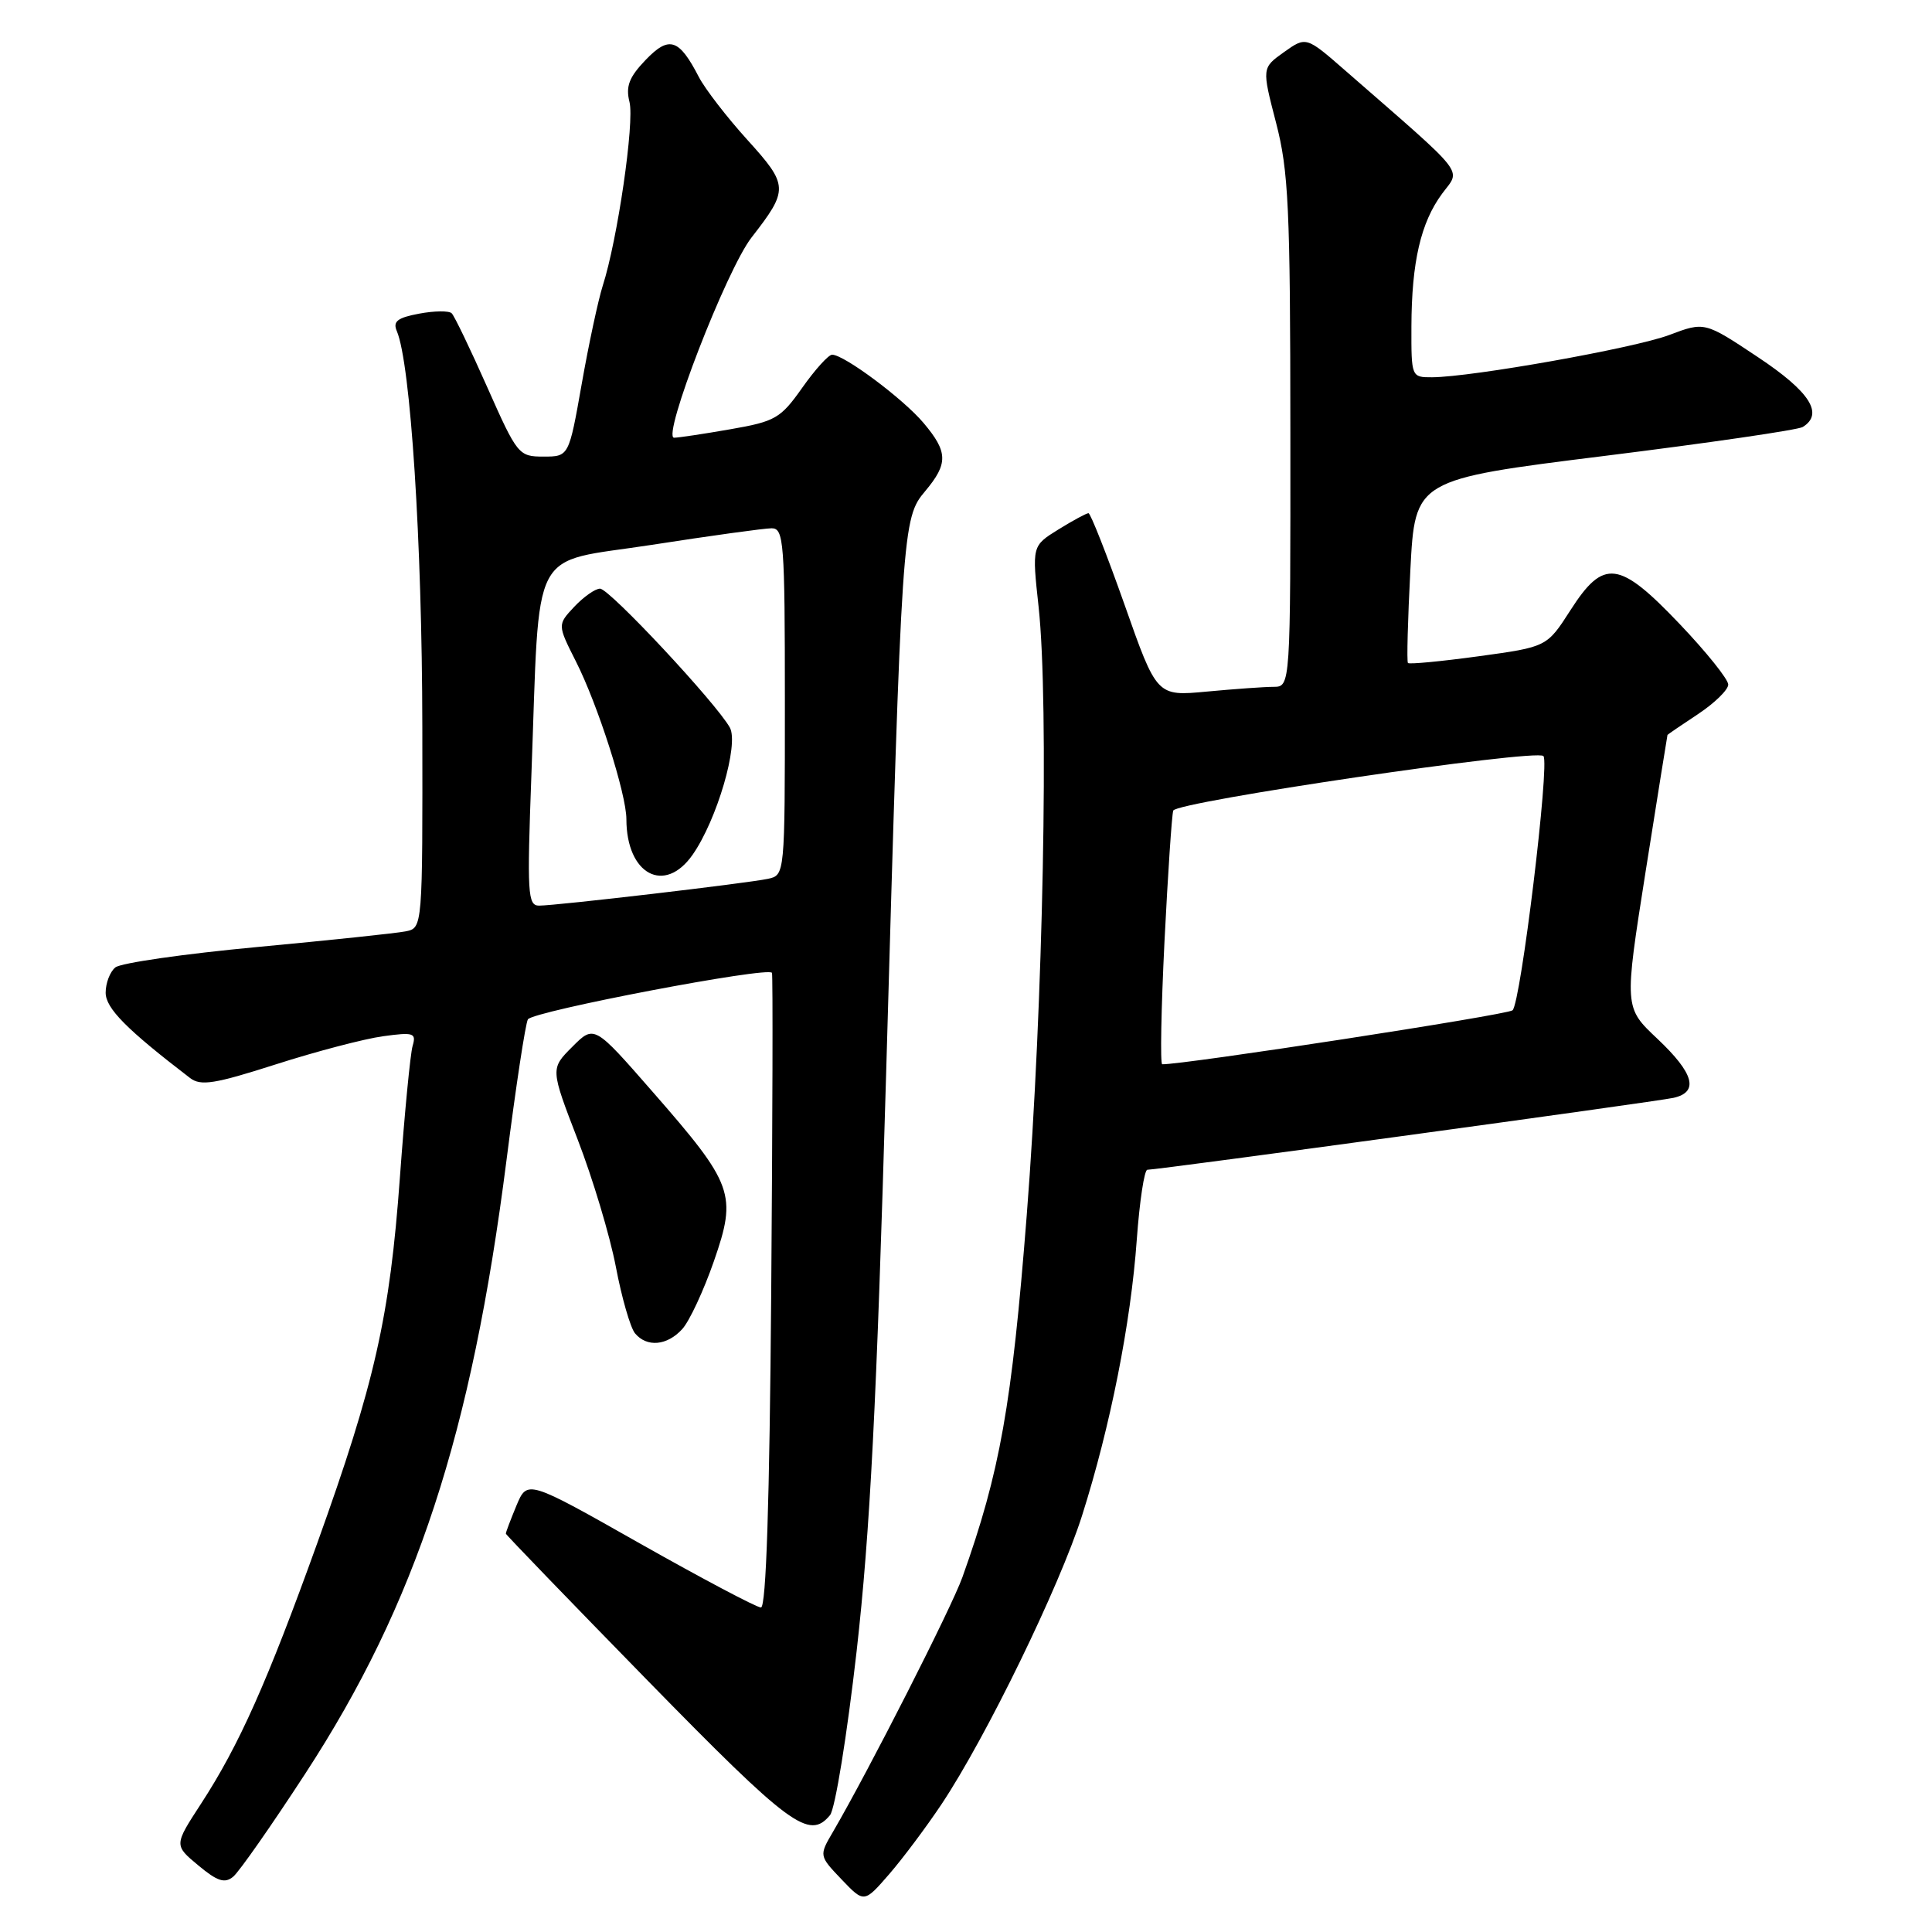 <?xml version="1.0" encoding="UTF-8" standalone="no"?>
<!DOCTYPE svg PUBLIC "-//W3C//DTD SVG 1.1//EN" "http://www.w3.org/Graphics/SVG/1.1/DTD/svg11.dtd" >
<svg xmlns="http://www.w3.org/2000/svg" xmlns:xlink="http://www.w3.org/1999/xlink" version="1.1" viewBox="0 0 256 256">
 <g >
 <path fill="currentColor"
d=" M 124.79 239.02 C 130.68 230.16 140.39 210.22 143.37 200.85 C 147.12 189.04 149.84 175.33 150.63 164.25 C 151.00 159.16 151.63 155.00 152.03 155.00 C 153.47 155.00 219.55 145.97 221.75 145.47 C 225.15 144.70 224.47 142.23 219.61 137.64 C 215.21 133.50 215.21 133.50 218.05 115.50 C 219.62 105.60 220.92 97.45 220.95 97.38 C 220.98 97.32 222.80 96.07 225.00 94.62 C 227.20 93.16 229.00 91.40 229.00 90.71 C 229.00 90.01 226.12 86.42 222.60 82.72 C 214.53 74.24 212.50 73.98 208.09 80.86 C 204.97 85.72 204.97 85.72 195.92 86.96 C 190.94 87.64 186.73 88.04 186.56 87.85 C 186.39 87.66 186.54 82.11 186.88 75.52 C 187.50 63.54 187.50 63.54 212.62 60.41 C 226.43 58.69 238.24 56.97 238.87 56.58 C 241.70 54.83 239.82 51.90 232.93 47.32 C 225.87 42.62 225.87 42.62 221.18 44.39 C 216.55 46.13 195.06 49.96 189.75 49.99 C 187.02 50.00 187.00 49.96 187.02 43.25 C 187.05 34.71 188.26 29.49 191.09 25.66 C 193.58 22.29 194.65 23.65 178.28 9.37 C 173.07 4.82 173.07 4.82 170.13 6.91 C 167.20 9.00 167.20 9.00 169.08 16.25 C 170.74 22.65 170.97 27.46 170.98 57.25 C 171.00 91.00 171.00 91.00 168.75 91.01 C 167.51 91.01 163.53 91.30 159.89 91.64 C 153.28 92.26 153.28 92.26 149.01 80.13 C 146.65 73.46 144.50 68.00 144.23 68.00 C 143.96 68.00 142.16 68.97 140.24 70.16 C 136.74 72.33 136.74 72.33 137.62 80.41 C 139.01 93.21 138.23 133.18 136.05 161.00 C 134.07 186.26 132.51 195.04 127.52 209.00 C 126.08 213.03 115.15 234.53 110.39 242.70 C 108.52 245.89 108.52 245.89 111.51 249.03 C 114.50 252.16 114.50 252.16 117.81 248.35 C 119.63 246.25 122.77 242.05 124.79 239.02 Z  M 40.46 235.00 C 55.12 212.51 62.48 190.07 67.11 153.76 C 68.35 144.00 69.63 135.59 69.95 135.07 C 70.62 133.99 101.96 128.01 102.29 128.91 C 102.42 129.23 102.37 148.29 102.19 171.25 C 101.97 199.07 101.52 213.00 100.83 213.00 C 100.26 213.00 93.06 209.19 84.83 204.54 C 69.87 196.07 69.87 196.07 68.43 199.50 C 67.65 201.39 67.01 203.06 67.03 203.22 C 67.04 203.37 75.53 212.16 85.88 222.75 C 104.71 242.00 107.22 243.85 109.98 240.52 C 110.66 239.71 112.24 229.92 113.51 218.77 C 115.29 203.00 116.16 186.07 117.41 142.50 C 119.49 69.67 119.55 68.68 122.60 65.07 C 125.65 61.43 125.62 59.89 122.38 56.05 C 119.71 52.87 111.85 47.00 110.26 47.00 C 109.78 47.00 108.00 48.97 106.30 51.38 C 103.43 55.44 102.75 55.84 96.77 56.88 C 93.23 57.50 89.88 58.00 89.32 58.00 C 87.65 58.00 96.26 35.73 99.59 31.46 C 104.52 25.12 104.50 24.57 99.02 18.52 C 96.31 15.53 93.43 11.79 92.61 10.22 C 89.97 5.11 88.67 4.69 85.54 7.95 C 83.36 10.23 82.89 11.44 83.41 13.51 C 84.09 16.20 81.82 31.80 79.86 37.88 C 79.27 39.74 78.01 45.59 77.08 50.88 C 75.38 60.50 75.38 60.50 72.01 60.50 C 68.73 60.50 68.54 60.27 64.57 51.32 C 62.33 46.27 60.21 41.86 59.85 41.51 C 59.50 41.16 57.56 41.18 55.54 41.56 C 52.66 42.10 52.03 42.59 52.58 43.87 C 54.40 48.13 55.93 71.80 55.96 96.23 C 56.00 122.96 56.00 122.96 53.75 123.41 C 52.51 123.66 43.64 124.59 34.03 125.49 C 24.42 126.39 15.98 127.60 15.28 128.19 C 14.57 128.77 14.00 130.27 14.00 131.53 C 14.00 133.60 16.75 136.38 25.18 142.84 C 26.60 143.93 28.44 143.63 36.56 141.03 C 41.89 139.32 48.27 137.65 50.74 137.31 C 54.82 136.75 55.18 136.87 54.67 138.60 C 54.37 139.64 53.61 147.47 52.99 156.00 C 51.65 174.50 49.66 183.27 42.03 204.50 C 35.41 222.89 31.69 231.24 26.64 239.00 C 23.06 244.50 23.06 244.50 26.27 247.17 C 28.81 249.29 29.78 249.60 30.90 248.67 C 31.68 248.03 35.98 241.88 40.46 235.00 Z  M 90.41 176.10 C 91.36 175.05 93.24 171.01 94.59 167.13 C 97.68 158.24 97.22 156.96 86.46 144.65 C 78.73 135.80 78.73 135.80 75.83 138.71 C 72.93 141.61 72.93 141.61 76.54 150.98 C 78.53 156.13 80.81 163.72 81.60 167.84 C 82.38 171.96 83.53 175.93 84.14 176.67 C 85.71 178.56 88.40 178.32 90.41 176.10 Z  M 154.30 124.75 C 154.75 115.81 155.27 108.01 155.46 107.41 C 155.84 106.23 203.53 99.20 204.51 100.18 C 205.38 101.04 201.51 132.91 200.42 133.87 C 199.73 134.48 156.64 141.11 154.00 141.02 C 153.72 141.01 153.86 133.69 154.30 124.75 Z  M 70.41 102.75 C 71.57 71.65 69.97 74.73 86.33 72.20 C 94.13 70.99 101.29 70.00 102.25 70.00 C 103.86 70.00 104.00 71.78 104.00 92.98 C 104.00 115.96 104.00 115.96 101.75 116.45 C 99.00 117.04 73.73 120.00 71.43 120.00 C 69.92 120.00 69.83 118.40 70.41 102.75 Z  M 91.78 113.25 C 95.00 108.64 97.93 98.63 96.71 96.41 C 94.92 93.18 80.75 78.00 79.51 78.00 C 78.87 78.00 77.34 79.08 76.10 80.39 C 73.86 82.78 73.86 82.78 76.31 87.64 C 79.21 93.36 83.00 105.22 83.00 108.54 C 83.00 115.86 88.06 118.58 91.78 113.25 Z "/>
</g>
</svg>